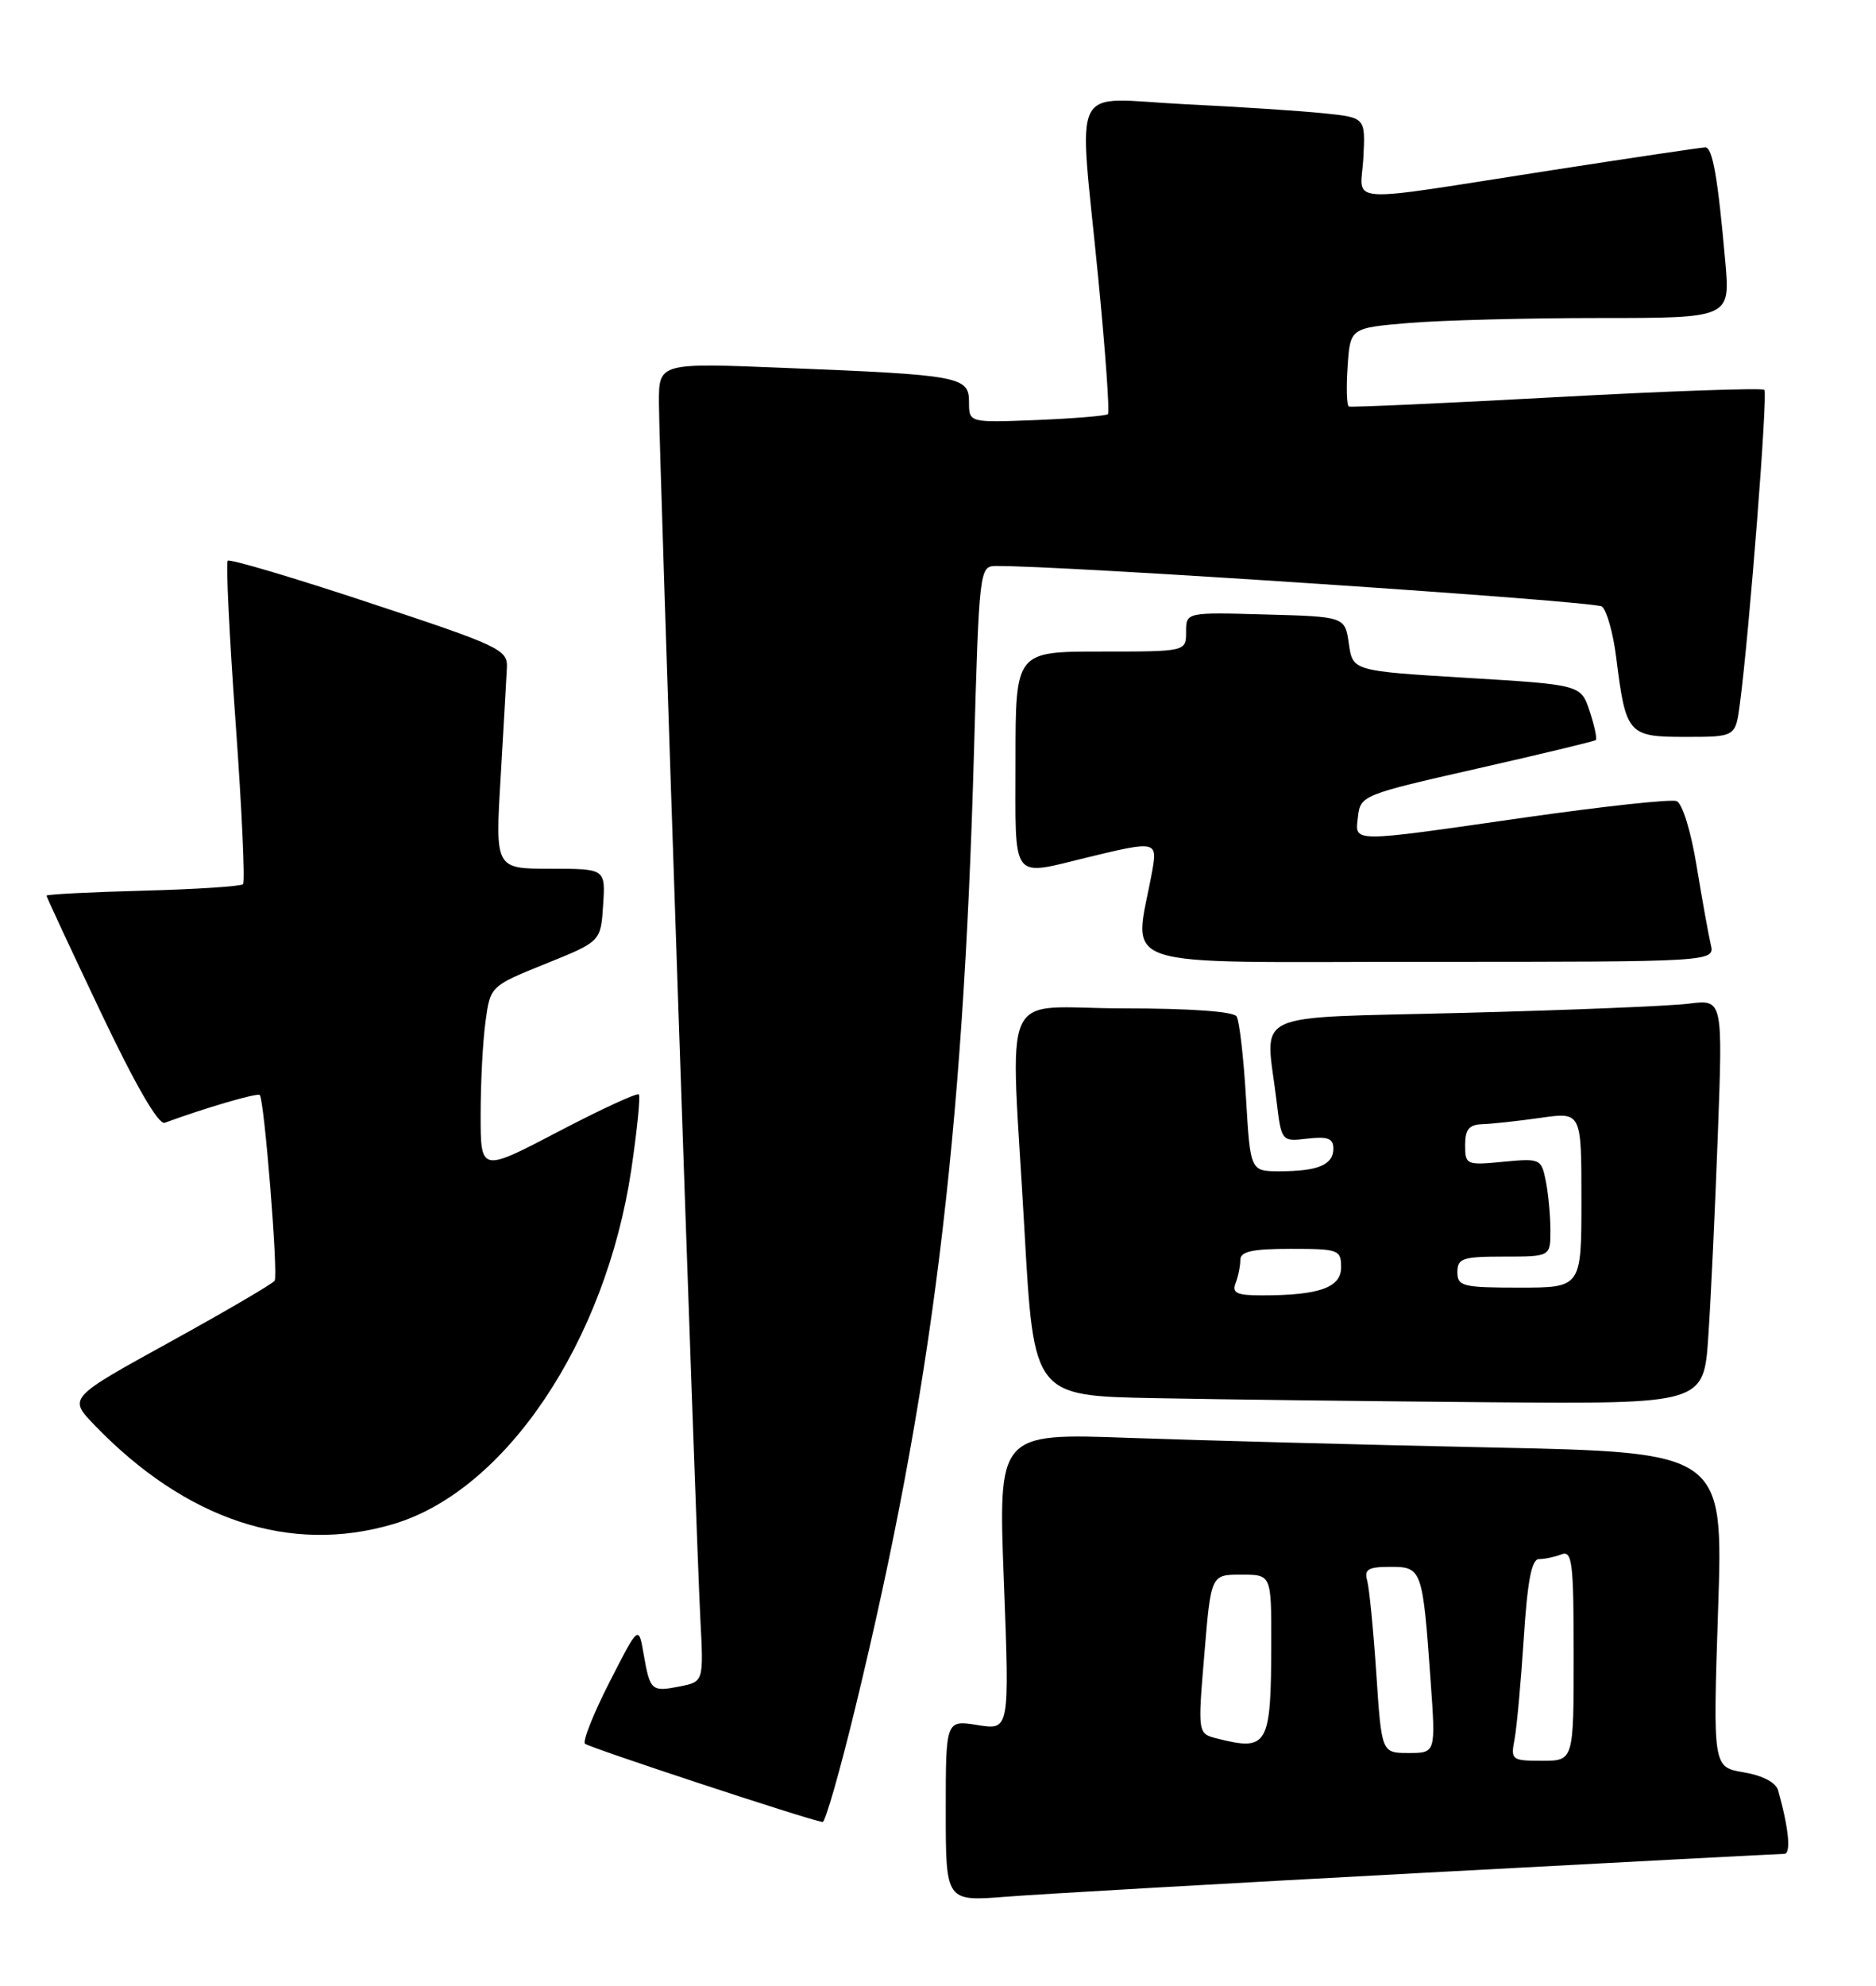 <?xml version="1.0" encoding="UTF-8" standalone="no"?>
<!DOCTYPE svg PUBLIC "-//W3C//DTD SVG 1.1//EN" "http://www.w3.org/Graphics/SVG/1.1/DTD/svg11.dtd" >
<svg xmlns="http://www.w3.org/2000/svg" xmlns:xlink="http://www.w3.org/1999/xlink" version="1.1" viewBox="0 0 242 256">
 <g >
 <path fill="currentColor"
d=" M 183.34 241.46 C 208.55 240.11 229.62 239.00 230.17 239.00 C 231.07 239.00 230.75 235.72 229.38 230.83 C 229.09 229.80 227.40 228.91 224.94 228.49 C 220.96 227.82 220.96 227.82 221.63 207.53 C 222.31 187.24 222.31 187.24 192.40 186.61 C 175.96 186.26 154.91 185.70 145.63 185.37 C 128.76 184.76 128.76 184.76 129.50 203.91 C 130.23 223.06 130.23 223.06 126.12 222.40 C 122.00 221.74 122.00 221.74 122.00 233.44 C 122.00 245.14 122.00 245.14 129.75 244.53 C 134.01 244.19 158.13 242.81 183.34 241.46 Z  M 110.31 220.25 C 120.20 179.52 124.24 147.07 125.64 96.98 C 126.30 73.55 126.37 73.00 128.41 72.97 C 136.21 72.85 205.72 77.49 206.64 78.19 C 207.26 78.67 208.09 81.60 208.48 84.71 C 209.73 94.69 210.00 95.00 217.41 95.00 C 223.88 95.00 223.88 95.00 224.44 90.75 C 225.67 81.44 228.06 50.73 227.60 50.26 C 227.32 49.99 215.26 50.41 200.80 51.20 C 186.33 51.99 174.28 52.53 174.00 52.41 C 173.72 52.29 173.65 49.96 173.84 47.24 C 174.17 42.28 174.17 42.28 181.74 41.64 C 185.90 41.29 196.93 41.00 206.25 41.00 C 223.20 41.00 223.20 41.00 222.56 33.75 C 221.60 22.90 220.92 19.00 219.98 19.00 C 219.52 19.00 210.67 20.32 200.32 21.92 C 172.55 26.23 175.55 26.43 175.87 20.33 C 176.14 15.16 176.14 15.16 170.82 14.61 C 167.89 14.30 159.76 13.77 152.75 13.43 C 137.76 12.69 139.14 9.91 141.66 35.74 C 142.59 45.22 143.16 53.17 142.92 53.39 C 142.69 53.61 138.56 53.95 133.75 54.15 C 125.00 54.50 125.00 54.50 125.00 51.84 C 125.00 48.54 123.90 48.34 101.25 47.43 C 85.00 46.77 85.00 46.77 85.00 51.89 C 85.00 57.98 89.74 196.92 90.34 208.65 C 90.77 216.80 90.77 216.80 87.72 217.41 C 84.03 218.14 83.86 217.99 83.03 213.26 C 82.38 209.50 82.38 209.50 78.63 216.85 C 76.56 220.90 75.14 224.47 75.46 224.80 C 75.96 225.29 104.17 234.59 106.11 234.90 C 106.45 234.96 108.34 228.36 110.31 220.25 Z  M 50.75 196.48 C 65.22 192.18 78.13 172.96 81.44 150.76 C 82.19 145.67 82.63 141.31 82.41 141.09 C 82.19 140.86 77.50 143.02 72.00 145.90 C 62.00 151.13 62.00 151.13 62.00 143.71 C 62.00 139.62 62.28 134.22 62.63 131.70 C 63.25 127.13 63.25 127.13 70.38 124.25 C 77.50 121.38 77.50 121.38 77.80 116.69 C 78.11 112.00 78.11 112.00 70.99 112.00 C 63.88 112.00 63.88 112.00 64.58 100.25 C 64.96 93.79 65.32 87.40 65.39 86.05 C 65.49 83.75 64.45 83.26 47.67 77.72 C 37.87 74.47 29.64 72.03 29.38 72.29 C 29.13 72.54 29.58 81.91 30.39 93.11 C 31.20 104.31 31.63 113.71 31.35 113.99 C 31.07 114.27 25.25 114.65 18.42 114.83 C 11.59 115.01 6.00 115.30 6.00 115.47 C 6.00 115.64 9.15 122.40 13.00 130.50 C 17.48 139.92 20.45 145.05 21.25 144.75 C 26.47 142.83 33.20 140.86 33.51 141.17 C 34.09 141.76 35.91 164.34 35.43 165.11 C 35.20 165.49 29.12 169.04 21.92 173.01 C 8.82 180.22 8.82 180.22 12.16 183.69 C 23.98 195.97 37.44 200.43 50.75 196.48 Z  M 220.37 172.25 C 220.70 167.44 221.25 155.70 221.60 146.17 C 222.24 128.84 222.24 128.84 217.87 129.39 C 215.47 129.70 202.36 130.23 188.75 130.58 C 160.65 131.31 163.25 130.10 164.66 141.84 C 165.30 147.18 165.30 147.18 168.65 146.79 C 171.28 146.49 172.00 146.76 172.00 148.09 C 172.00 150.17 170.01 151.00 165.07 151.00 C 161.29 151.00 161.29 151.00 160.73 141.54 C 160.42 136.33 159.88 131.61 159.52 131.04 C 159.13 130.40 153.50 130.00 144.94 130.00 C 128.64 130.00 130.34 126.19 132.16 158.73 C 133.36 179.95 133.36 179.95 148.93 180.25 C 157.49 180.42 176.94 180.65 192.14 180.78 C 219.79 181.00 219.79 181.00 220.37 172.25 Z  M 220.68 121.75 C 220.39 120.51 219.57 115.96 218.86 111.64 C 218.13 107.16 217.01 103.56 216.28 103.28 C 215.56 103.00 206.77 103.96 196.74 105.39 C 173.87 108.67 174.79 108.68 175.18 105.25 C 175.49 102.56 175.84 102.42 190.50 99.10 C 198.75 97.23 205.66 95.57 205.85 95.41 C 206.04 95.26 205.69 93.59 205.07 91.71 C 203.94 88.28 203.94 88.28 189.22 87.39 C 174.50 86.50 174.50 86.50 174.00 83.00 C 173.50 79.50 173.50 79.50 163.25 79.22 C 153.00 78.93 153.00 78.93 153.00 81.47 C 153.00 84.00 153.00 84.00 142.00 84.00 C 131.00 84.00 131.00 84.00 131.00 98.00 C 131.00 113.95 130.25 112.96 140.50 110.48 C 149.10 108.40 149.32 108.45 148.64 112.25 C 146.30 125.23 142.61 124.00 183.98 124.00 C 221.22 124.00 221.22 124.00 220.68 121.75 Z  M 195.37 224.25 C 195.66 222.74 196.19 216.89 196.56 211.25 C 197.04 203.80 197.57 201.00 198.53 201.00 C 199.25 201.00 200.55 200.73 201.42 200.39 C 202.81 199.86 203.00 201.40 203.00 213.39 C 203.00 227.00 203.00 227.00 198.92 227.00 C 195.01 227.00 194.86 226.89 195.37 224.25 Z  M 177.54 215.75 C 177.16 210.11 176.63 204.71 176.36 203.75 C 175.96 202.32 176.51 202.00 179.35 202.00 C 183.43 202.00 183.52 202.26 184.55 216.75 C 185.21 226.00 185.21 226.00 181.71 226.00 C 178.22 226.00 178.22 226.00 177.54 215.75 Z  M 157.00 224.13 C 154.50 223.50 154.50 223.50 155.36 213.25 C 156.21 203.00 156.21 203.00 160.11 203.00 C 164.00 203.00 164.00 203.00 163.99 211.75 C 163.97 225.10 163.57 225.79 157.00 224.13 Z  M 159.39 165.42 C 159.73 164.55 160.00 163.20 160.00 162.42 C 160.00 161.34 161.56 161.00 166.50 161.00 C 172.68 161.00 173.00 161.12 173.00 163.38 C 173.00 166.00 170.18 167.00 162.77 167.00 C 159.55 167.00 158.90 166.70 159.39 165.42 Z  M 188.00 164.00 C 188.00 162.22 188.67 162.00 194.00 162.00 C 200.00 162.00 200.00 162.00 200.00 158.62 C 200.00 156.77 199.73 153.91 199.41 152.28 C 198.83 149.39 198.69 149.32 193.91 149.78 C 189.16 150.24 189.00 150.17 189.00 147.63 C 189.00 145.59 189.51 144.98 191.25 144.93 C 192.49 144.89 195.86 144.52 198.75 144.11 C 204.00 143.36 204.00 143.36 204.00 154.68 C 204.00 166.00 204.00 166.00 196.00 166.00 C 188.67 166.00 188.00 165.83 188.00 164.00 Z "/>
</g>
</svg>